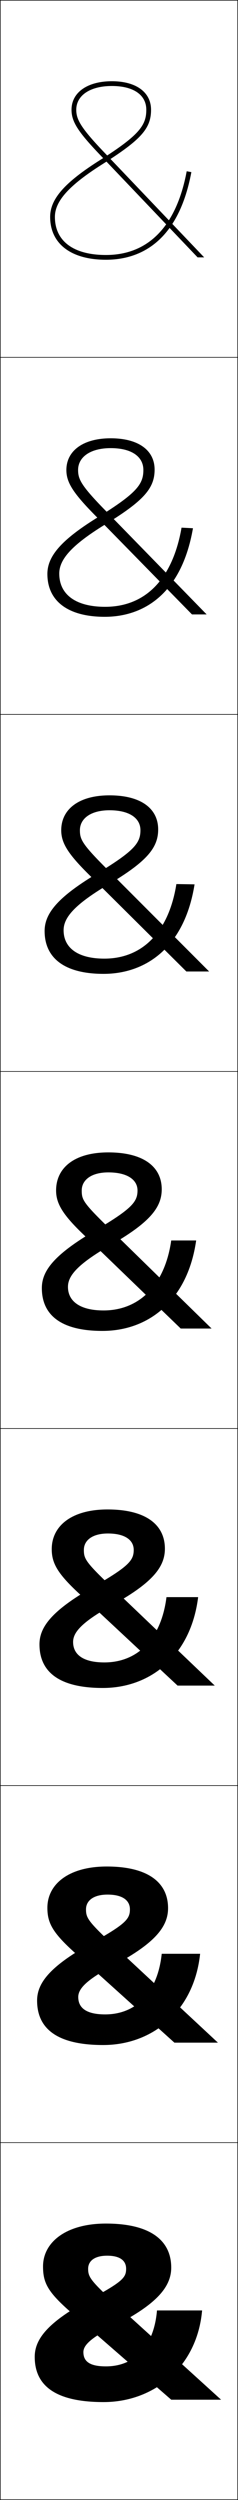 <?xml version="1.0" encoding="utf-8"?>
<!-- Generator: Adobe Illustrator 11 Build 225, SVG Export Plug-In . SVG Version: 6.0.0 Build 78)  -->
<!DOCTYPE svg PUBLIC "-//W3C//DTD SVG 1.0//EN"    "http://www.w3.org/TR/2001/REC-SVG-20010904/DTD/svg10.dtd">
<svg  xmlns="http://www.w3.org/2000/svg" xmlns:xlink="http://www.w3.org/1999/xlink" xmlns:a="http://ns.adobe.com/AdobeSVGViewerExtensions/3.0/"
	 width="100.25" height="1050.25" viewBox="0 0 100.25 1050.25" overflow="visible" enable-background="new 0 0 100.25 1050.25"
	 xml:space="preserve">
		<g id="レイヤー1">
			<g>
				<rect x="0.125" y="0.125" fill="none" stroke="#000000" stroke-width="0.25" width="100" height="150"/> 
				<rect x="0.125" y="150.125" fill="none" stroke="#000000" stroke-width="0.25" width="100" height="150"/> 
				<rect x="0.125" y="300.125" fill="none" stroke="#000000" stroke-width="0.25" width="100" height="150"/> 
				<rect x="0.125" y="450.125" fill="none" stroke="#000000" stroke-width="0.25" width="100" height="150"/> 
				<rect x="0.125" y="600.125" fill="none" stroke="#000000" stroke-width="0.25" width="100" height="150"/> 
				<rect x="0.125" y="750.125" fill="none" stroke="#000000" stroke-width="0.25" width="100" height="150"/> 
				<rect x="0.125" y="900.125" fill="none" stroke="#000000" stroke-width="0.25" width="100" height="150"/> 
			</g>
			<g>
				<path d="M44.625,934.125c-16.799,0-26.5,7.851-26.5,18c0,6.929,1.96,10.775,12,19.5l42,36.5h21l-43-39
					c-12.069-10.946-13-12.528-13-16c0-3.229,2.643-5.5,8.013-5.5
					c5.412,0,7.987,2.065,7.987,5.5c0,3.727-1.522,5.442-15.5,13
					c-17.449,9.432-23,16.504-23,24c0,12.254,8.939,19,29,19c21.564,0,39.488-15.096,41.5-38.5h-19
					c-1.316,15.625-9.918,23.5-21.5,23.5c-6.809,0-9.5-2.055-9.5-6c0-2.785,2.894-5.868,13-11
					c17.832-9.057,24-16.392,24-24.5C72.125,941.227,63.342,934.125,44.625,934.125z"/>
				<path d="M44.958,784.125c-15.983,0-25,7.402-25,17.333c0,6.362,2.141,10.453,11.667,19
					L73.458,858.125h18.333l-43-40c-11.737-10.903-12.566-12.375-12.566-16
					c0-3.602,3.078-6.2,9.075-6.2c6.332,0,9.425,2.443,9.425,6.2
					c0,4.068-1.812,6.179-16.1,14.166c-17.545,9.729-23,16.728-23,24.167
					c0,11.991,8.716,18.667,27.833,18.667c20.987,0,38.32-14.464,40.833-38.334H68.125
					c-1.81,16.905-11.297,25.468-23.833,25.468c-7.853,0-11.333-2.665-11.333-7.301
					c0-3.379,3.201-7.007,14.333-13c17.638-9.301,23.5-16.323,23.5-24.333
					C70.792,790.86,62.362,784.125,44.958,784.125z"/>
				<path d="M45.292,634.125c-15.167,0-23.5,6.955-23.5,16.667
					c0,5.796,2.32,10.131,11.333,18.5L74.792,708.125h15.667l-43-41
					c-11.407-10.86-12.134-12.221-12.134-16c0-3.974,3.514-6.9,10.138-6.9
					c7.252,0,10.862,2.821,10.862,6.9c0,4.411-2.1,6.915-16.7,15.333
					c-17.64,10.025-23,16.949-23,24.334c0,11.728,8.494,18.333,26.667,18.333
					c20.409,0,37.152-13.831,40.167-38.167H70.125
					c-2.302,18.186-12.676,27.434-26.167,27.434c-8.897,0-13.167-3.274-13.167-8.6
					c0-3.973,3.509-8.146,15.667-15c17.445-9.547,23-16.255,23-24.167
					C69.458,640.495,61.382,634.125,45.292,634.125z"/>
				<path d="M45.625,484.125c-14.35,0-22,6.508-22,16c0,5.229,2.501,9.809,11,18l41.5,40h13l-43-42
					c-11.075-10.817-11.7-12.067-11.7-16c0-4.347,3.948-7.6,11.2-7.6
					c8.172,0,12.3,3.199,12.3,7.6c0,4.754-2.39,7.651-17.3,16.5
					c-17.735,10.321-23,17.172-23,24.5c0,11.465,8.271,18,25.5,18c19.832,0,35.984-13.199,39.5-38
					h-10.5c-2.795,19.465-14.055,29.4-28.5,29.4c-9.941,0-15-3.885-15-9.9
					c0-4.566,3.816-9.284,17-17c17.252-9.791,22.5-16.186,22.5-24
					C68.125,490.129,60.402,484.125,45.625,484.125z"/>
				<path d="M46.125,340.391c8.475,0,13.034,3.379,13.034,8.4
					c0,5.338-2.577,8.661-18.045,18.051C24.326,376.859,18.792,383.729,18.792,391.125
					c0,11.4,8.442,18,24.833,18c17.646,0,34.088-10.929,38.328-37.606l-7.655-0.122
					C71,392.046,59.572,402.725,43.958,402.725c-11.182,0-17.167-4.534-17.167-11.933
					c0-5.265,4.541-10.618,18.011-18.718c16.92-9.951,21.822-15.779,21.822-23.615
					c0-8.798-7.256-14.333-20.5-14.333c-13.009,0-20.333,5.908-20.333,14.667
					c0,5.128,2.548,9.578,11.259,18.23l41.445,41.103h9.588l-42.884-42.897
					c-10.584-10.566-11.542-12.536-11.542-16.436
					C33.658,343.869,38.252,340.391,46.125,340.391z"/>
				<path d="M46.625,188.258c8.777,0,13.767,3.559,13.767,9.2
					c0,5.921-2.764,9.67-18.789,19.603c-15.84,9.711-21.644,16.6-21.644,24.064
					c0,11.335,8.613,18,24.167,18c15.461,0,32.192-8.658,37.155-37.211l-4.811-0.245
					c-3.8,21.833-15.395,33.256-32.178,33.256c-12.423,0-19.333-5.183-19.333-13.967
					c0-5.962,5.267-11.952,19.022-20.437C60.57,210.412,65.125,205.148,65.125,197.292
					c0-8.1-6.789-13.167-18.5-13.167c-11.668,0-18.667,5.31-18.667,13.333
					c0,5.026,2.595,9.348,11.518,18.46L80.867,258.125h6.177l-42.77-43.793
					c-10.093-10.315-11.382-13.005-11.382-16.873
					C32.892,191.959,38.133,188.258,46.625,188.258z"/>
				<path d="M47.125,36.125c9.08,0,14.5,3.738,14.5,10c0,6.505-2.951,10.679-19.534,21.154
					C27.199,76.685,21.125,83.593,21.125,91.125c0,11.271,8.785,18,23.5,18
					c13.276,0,30.295-6.387,35.983-36.816l-1.966-0.367
					C74.34,94.958,62.577,107.125,44.625,107.125c-13.664,0-21.5-5.832-21.5-16
					c0-6.66,5.992-13.286,20.034-22.154C59.417,58.7,63.625,54.003,63.625,46.125
					c0-7.402-6.322-12-16.5-12c-10.327,0-17,4.71-17,12c0,4.925,2.642,9.117,11.776,18.69
					L83.237,108.125h2.765L43.349,63.435C33.746,53.371,32.125,49.961,32.125,46.125
					C32.125,40.05,38.013,36.125,47.125,36.125z"/>
			</g>
		</g>
	</svg>
